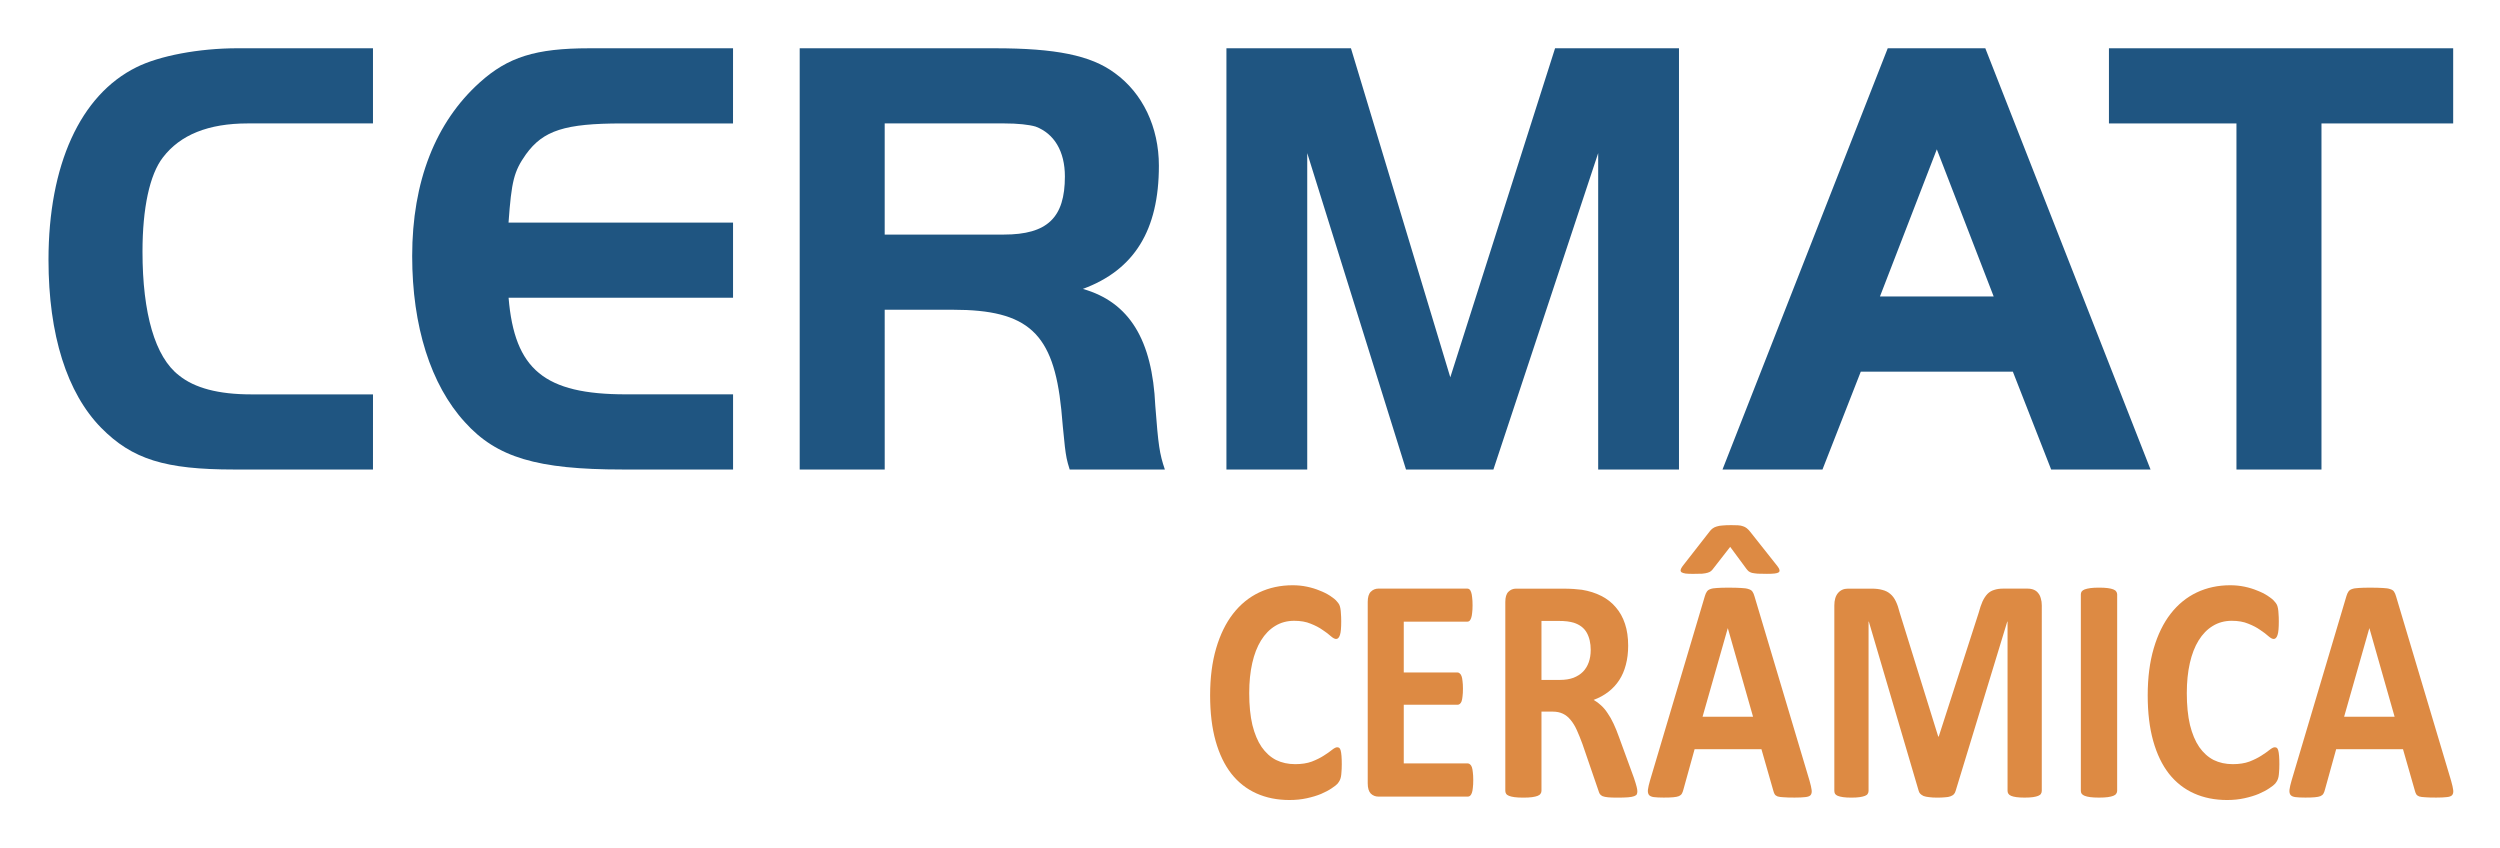 <?xml version="1.0" encoding="UTF-8" standalone="no"?>
<!-- Created with Inkscape (http://www.inkscape.org/) -->

<svg
   xmlns:dc="http://purl.org/dc/elements/1.1/"
   xmlns:cc="http://creativecommons.org/ns#"
   xmlns:rdf="http://www.w3.org/1999/02/22-rdf-syntax-ns#"
   xmlns:svg="http://www.w3.org/2000/svg"
   xmlns="http://www.w3.org/2000/svg"
   xmlns:sodipodi="http://sodipodi.sourceforge.net/DTD/sodipodi-0.dtd"
   xmlns:inkscape="http://www.inkscape.org/namespaces/inkscape"
   viewBox="0 0 55.033 18.662"
   preserveAspectRatio="xMaxYMax meet"
   version="1.1"
   id="svg8"
   inkscape:version="0.92.4 (5da689c313, 2019-01-14)"
   sodipodi:docname="Logo_Letreiro.svg">
  <defs
     id="defs2" />
  <sodipodi:namedview
     id="base"
     pagecolor="#ffffff"
     bordercolor="#666666"
     borderopacity="1.0"
     inkscape:pageopacity="0.0"
     inkscape:pageshadow="2"
     inkscape:zoom="5.1406664"
     inkscape:cx="92.385915"
     inkscape:cy="31.428416"
     inkscape:document-units="px"
     inkscape:current-layer="g900"
     showgrid="false"
     inkscape:window-width="1920"
     inkscape:window-height="1017"
     inkscape:window-x="-8"
     inkscape:window-y="-8"
     inkscape:window-maximized="1"
     units="px"
     fit-margin-top="4"
     fit-margin-left="4"
     fit-margin-right="4"
     fit-margin-bottom="4" />
  <g
     inkscape:label="Layer 1"
     inkscape:groupmode="layer"
     id="layer1"
     transform="translate(-92.927,-36.863)" />
  <g
     inkscape:groupmode="layer"
     id="layer2"
     inkscape:label="Layer_2"
     transform="translate(-92.927,-36.863)">
    <g
       id="g892"
       transform="translate(-1.852,-34.528)">
      <g
         id="g869" />
    </g>
    <g
       id="g900"
       transform="matrix(0.48,0,0,0.48,62.374,24.097)">
      <g
         id="g1671">
        <path
           d="m 80.758,44.682 h -5.601 c -1.483,0 -2.581,-0.29 -3.295,-0.869 -1.098,-0.84 -1.675,-2.838 -1.675,-5.677 0,-1.998 0.329,-3.534 0.933,-4.316 0.796,-1.043 2.087,-1.564 3.899,-1.564 h 5.738 v -3.447 h -6.205 c -1.785,0 -3.597,0.348 -4.64,0.869 -2.581,1.274 -4.036,4.489 -4.036,8.834 0,3.447 0.851,6.111 2.416,7.704 1.428,1.448 2.938,1.912 6.095,1.912 h 6.37 z"
           style="font-style:normal;font-variant:normal;font-weight:bold;font-stretch:normal;font-size:28.199px;line-height:1.25;font-family:'Handel Gothic D';-inkscape-font-specification:'Handel Gothic D, Bold';font-variant-ligatures:normal;font-variant-caps:normal;font-variant-numeric:normal;font-feature-settings:normal;text-align:start;letter-spacing:0px;word-spacing:0px;writing-mode:lr-tb;text-anchor:start;fill:#1f5581;fill-opacity:1;stroke:none;stroke-width:1.175"
           id="path1637"
           inkscape:connector-curvature="0" />
        <path
           d="m 97.27,28.81 h -6.589 c -2.471,0 -3.734,0.405 -5.024,1.564 -2.032,1.825 -3.102,4.547 -3.102,7.965 0,3.215 0.851,5.909 2.416,7.617 1.455,1.622 3.322,2.172 7.221,2.172 h 5.079 v -3.447 h -4.914 c -3.734,0 -5.107,-1.13 -5.381,-4.431 H 97.27 V 36.804 H 86.974 c 0.137,-1.912 0.247,-2.346 0.796,-3.128 0.796,-1.101 1.785,-1.419 4.42,-1.419 h 5.079 z"
           style="font-style:normal;font-variant:normal;font-weight:bold;font-stretch:normal;font-size:28.199px;line-height:1.25;font-family:'Handel Gothic D';-inkscape-font-specification:'Handel Gothic D, Bold';font-variant-ligatures:normal;font-variant-caps:normal;font-variant-numeric:normal;font-feature-settings:normal;text-align:start;letter-spacing:0px;word-spacing:0px;writing-mode:lr-tb;text-anchor:start;fill:#1f5581;fill-opacity:1;stroke:none;stroke-width:1.175"
           id="path1639"
           inkscape:connector-curvature="0" />
        <path
           d="m 104.225,40.801 h 3.13 c 3.459,0 4.612,1.072 4.969,4.576 0.028,0.377 0.11,1.188 0.165,1.709 0.055,0.434 0.082,0.608 0.22,1.043 h 4.365 c -0.247,-0.724 -0.302,-1.13 -0.439,-2.925 -0.137,-3.012 -1.181,-4.75 -3.322,-5.358 2.361,-0.869 3.487,-2.694 3.487,-5.648 0,-1.767 -0.741,-3.331 -2.032,-4.258 -1.098,-0.811 -2.718,-1.13 -5.491,-1.13 h -8.95 v 19.319 h 3.899 z m 0,-3.447 v -5.098 h 5.464 c 0.659,0 1.153,0.058 1.455,0.145 0.851,0.319 1.345,1.13 1.345,2.288 0,1.883 -0.796,2.665 -2.8,2.665 z"
           style="font-style:normal;font-variant:normal;font-weight:bold;font-stretch:normal;font-size:28.199px;line-height:1.25;font-family:'Handel Gothic D';-inkscape-font-specification:'Handel Gothic D, Bold';font-variant-ligatures:normal;font-variant-caps:normal;font-variant-numeric:normal;font-feature-settings:normal;text-align:start;letter-spacing:0px;word-spacing:0px;writing-mode:lr-tb;text-anchor:start;fill:#1f5581;fill-opacity:1;stroke:none;stroke-width:1.175"
           id="path1641"
           inkscape:connector-curvature="0" />
        <path
           d="m 125.608,28.81 h -5.711 v 19.319 h 3.706 V 33.618 l 4.53,14.511 h 4.008 l 4.805,-14.511 v 14.511 h 3.706 V 28.81 h -5.683 l -4.805,15.09 z"
           style="font-style:normal;font-variant:normal;font-weight:bold;font-stretch:normal;font-size:28.199px;line-height:1.25;font-family:'Handel Gothic D';-inkscape-font-specification:'Handel Gothic D, Bold';font-variant-ligatures:normal;font-variant-caps:normal;font-variant-numeric:normal;font-feature-settings:normal;text-align:start;letter-spacing:0px;word-spacing:0px;writing-mode:lr-tb;text-anchor:start;fill:#1f5581;fill-opacity:1;stroke:none;stroke-width:1.175"
           id="path1643"
           inkscape:connector-curvature="0" />
        <path
           d="m 142.647,48.129 h 4.585 l 1.757,-4.489 h 6.974 l 1.757,4.489 h 4.558 l -7.578,-19.319 h -4.475 z m 9.829,-14.685 2.608,6.749 h -5.216 z"
           style="font-style:normal;font-variant:normal;font-weight:bold;font-stretch:normal;font-size:28.199px;line-height:1.25;font-family:'Handel Gothic D';-inkscape-font-specification:'Handel Gothic D, Bold';font-variant-ligatures:normal;font-variant-caps:normal;font-variant-numeric:normal;font-feature-settings:normal;text-align:start;letter-spacing:0px;word-spacing:0px;writing-mode:lr-tb;text-anchor:start;fill:#1f5581;fill-opacity:1;stroke:none;stroke-width:1.175"
           id="path1645"
           inkscape:connector-curvature="0" />
        <path
           d="m 166.218,32.257 v 15.872 h 3.899 V 32.257 h 6.04 v -3.447 h -15.787 v 3.447 z"
           style="font-style:normal;font-variant:normal;font-weight:bold;font-stretch:normal;font-size:28.199px;line-height:1.25;font-family:'Handel Gothic D';-inkscape-font-specification:'Handel Gothic D, Bold';font-variant-ligatures:normal;font-variant-caps:normal;font-variant-numeric:normal;font-feature-settings:normal;text-align:start;letter-spacing:0px;word-spacing:0px;writing-mode:lr-tb;text-anchor:start;fill:#1f5581;fill-opacity:1;stroke:none;stroke-width:1.175"
           id="path1647"
           inkscape:connector-curvature="0" />
        <g
           id="text844"
           style="font-style:normal;font-variant:normal;font-weight:bold;font-stretch:normal;font-size:13.967px;line-height:1.25;font-family:Calibri;-inkscape-font-specification:'Calibri, Bold';font-variant-ligatures:normal;font-variant-caps:normal;font-variant-numeric:normal;font-feature-settings:normal;text-align:start;letter-spacing:0px;word-spacing:0px;writing-mode:lr-tb;text-anchor:start;fill:#dd8a43;fill-opacity:1;stroke:none;stroke-width:0.582"
           transform="scale(0.925,1.081)"
           aria-label="CERÂMICA">
          <path
             id="path1620"
             style="font-style:normal;font-variant:normal;font-weight:bold;font-stretch:normal;font-size:13.967px;font-family:Calibri;-inkscape-font-specification:'Calibri, Bold';font-variant-ligatures:normal;font-variant-caps:normal;font-variant-numeric:normal;font-feature-settings:normal;text-align:start;writing-mode:lr-tb;text-anchor:start;fill:#dd8a43;fill-opacity:1;stroke-width:0.582"
             d="m 135.336,57.063 q 0,0.17 -0.014,0.293 -0.007,0.116 -0.027,0.205 -0.021,0.082 -0.055,0.143 -0.034,0.061 -0.109,0.143 -0.075,0.075 -0.293,0.198 -0.211,0.123 -0.525,0.239 -0.307,0.109 -0.709,0.184 -0.396,0.075 -0.859,0.075 -0.907,0 -1.637,-0.28 -0.73,-0.28 -1.241,-0.832 -0.511,-0.559 -0.784,-1.391 -0.273,-0.832 -0.273,-1.937 0,-1.125 0.3,-1.998 0.3,-0.873 0.839,-1.466 0.539,-0.593 1.289,-0.9 0.757,-0.307 1.664,-0.307 0.368,0 0.709,0.061 0.341,0.061 0.627,0.164 0.293,0.095 0.525,0.225 0.232,0.13 0.321,0.225 0.096,0.089 0.13,0.15 0.034,0.061 0.055,0.157 0.021,0.095 0.027,0.225 0.014,0.13 0.014,0.321 0,0.205 -0.014,0.348 -0.014,0.143 -0.048,0.232 -0.034,0.089 -0.082,0.13 -0.048,0.041 -0.109,0.041 -0.102,0 -0.259,-0.116 -0.157,-0.123 -0.409,-0.266 -0.246,-0.15 -0.593,-0.266 -0.341,-0.123 -0.818,-0.123 -0.525,0 -0.941,0.218 -0.409,0.211 -0.702,0.614 -0.286,0.396 -0.436,0.962 -0.15,0.566 -0.15,1.275 0,0.777 0.157,1.35 0.164,0.566 0.457,0.934 0.3,0.368 0.716,0.552 0.423,0.177 0.948,0.177 0.477,0 0.825,-0.109 0.348,-0.116 0.593,-0.252 0.252,-0.136 0.409,-0.246 0.164,-0.109 0.252,-0.109 0.068,0 0.109,0.027 0.041,0.027 0.068,0.109 0.027,0.082 0.041,0.232 0.014,0.143 0.014,0.389 z" />
          <path
             id="path1622"
             style="font-style:normal;font-variant:normal;font-weight:bold;font-stretch:normal;font-size:13.967px;font-family:Calibri;-inkscape-font-specification:'Calibri, Bold';font-variant-ligatures:normal;font-variant-caps:normal;font-variant-numeric:normal;font-feature-settings:normal;text-align:start;writing-mode:lr-tb;text-anchor:start;fill:#dd8a43;fill-opacity:1;stroke-width:0.582"
             d="m 141.856,57.697 q 0,0.198 -0.021,0.334 -0.014,0.13 -0.048,0.211 -0.034,0.082 -0.089,0.123 -0.048,0.034 -0.109,0.034 h -4.433 q -0.225,0 -0.382,-0.13 -0.15,-0.136 -0.15,-0.436 v -7.693 q 0,-0.3 0.15,-0.43 0.157,-0.136 0.382,-0.136 h 4.406 q 0.061,0 0.109,0.034 0.048,0.034 0.082,0.123 0.034,0.082 0.048,0.218 0.021,0.13 0.021,0.334 0,0.191 -0.021,0.327 -0.014,0.13 -0.048,0.211 -0.034,0.082 -0.082,0.123 -0.048,0.034 -0.109,0.034 h -3.151 v 2.155 h 2.667 q 0.061,0 0.109,0.041 0.055,0.034 0.089,0.116 0.034,0.075 0.048,0.211 0.021,0.13 0.021,0.321 0,0.198 -0.021,0.327 -0.014,0.13 -0.048,0.211 -0.034,0.075 -0.089,0.109 -0.048,0.034 -0.109,0.034 h -2.667 v 2.489 h 3.178 q 0.061,0 0.109,0.041 0.054,0.034 0.089,0.116 0.034,0.082 0.048,0.218 0.021,0.13 0.021,0.327 z" />
          <path
             id="path1624"
             style="font-style:normal;font-variant:normal;font-weight:bold;font-stretch:normal;font-size:13.967px;font-family:Calibri;-inkscape-font-specification:'Calibri, Bold';font-variant-ligatures:normal;font-variant-caps:normal;font-variant-numeric:normal;font-feature-settings:normal;text-align:start;writing-mode:lr-tb;text-anchor:start;fill:#dd8a43;fill-opacity:1;stroke-width:0.582"
             d="m 149.992,58.168 q 0,0.075 -0.027,0.13 -0.027,0.048 -0.13,0.082 -0.102,0.034 -0.3,0.048 -0.198,0.014 -0.539,0.014 -0.286,0 -0.457,-0.014 -0.171,-0.014 -0.273,-0.048 -0.096,-0.041 -0.136,-0.095 -0.041,-0.061 -0.068,-0.143 l -0.791,-1.971 q -0.143,-0.334 -0.28,-0.593 -0.136,-0.259 -0.307,-0.43 -0.164,-0.177 -0.382,-0.266 -0.218,-0.089 -0.505,-0.089 h -0.559 v 3.362 q 0,0.068 -0.048,0.123 -0.041,0.055 -0.143,0.089 -0.102,0.034 -0.273,0.055 -0.17,0.02 -0.436,0.02 -0.259,0 -0.436,-0.02 -0.171,-0.02 -0.273,-0.055 -0.102,-0.034 -0.143,-0.089 -0.041,-0.055 -0.041,-0.123 v -8.013 q 0,-0.3 0.15,-0.43 0.157,-0.136 0.382,-0.136 h 2.285 q 0.348,0 0.573,0.014 0.225,0.014 0.409,0.034 0.532,0.075 0.955,0.259 0.43,0.184 0.723,0.484 0.3,0.293 0.457,0.702 0.157,0.402 0.157,0.928 0,0.443 -0.116,0.812 -0.109,0.361 -0.327,0.648 -0.218,0.286 -0.539,0.498 -0.321,0.211 -0.73,0.341 0.198,0.095 0.368,0.232 0.177,0.136 0.327,0.334 0.157,0.191 0.293,0.443 0.136,0.246 0.266,0.559 l 0.743,1.739 q 0.102,0.259 0.136,0.382 0.034,0.116 0.034,0.184 z m -2.312,-5.988 q 0,-0.436 -0.198,-0.737 -0.198,-0.3 -0.648,-0.423 -0.136,-0.034 -0.314,-0.055 -0.171,-0.02 -0.477,-0.02 h -0.805 v 2.503 h 0.914 q 0.382,0 0.668,-0.089 0.286,-0.095 0.477,-0.259 0.191,-0.17 0.286,-0.402 0.096,-0.232 0.096,-0.518 z" />
          <path
             id="path1626"
             style="font-style:normal;font-variant:normal;font-weight:bold;font-stretch:normal;font-size:13.967px;font-family:Calibri;-inkscape-font-specification:'Calibri, Bold';font-variant-ligatures:normal;font-variant-caps:normal;font-variant-numeric:normal;font-feature-settings:normal;text-align:start;writing-mode:lr-tb;text-anchor:start;fill:#dd8a43;fill-opacity:1;stroke-width:0.582"
             d="m 158.531,57.731 q 0.082,0.246 0.102,0.389 0.021,0.143 -0.055,0.218 -0.075,0.068 -0.266,0.082 -0.191,0.02 -0.525,0.02 -0.348,0 -0.546,-0.014 -0.191,-0.007 -0.293,-0.034 -0.102,-0.034 -0.143,-0.089 -0.041,-0.055 -0.068,-0.143 l -0.593,-1.773 h -3.314 l -0.559,1.725 q -0.027,0.095 -0.075,0.164 -0.041,0.061 -0.143,0.102 -0.096,0.034 -0.28,0.048 -0.177,0.014 -0.471,0.014 -0.314,0 -0.491,-0.02 -0.177,-0.02 -0.246,-0.095 -0.068,-0.082 -0.048,-0.225 0.021,-0.143 0.102,-0.382 l 2.721,-7.829 q 0.041,-0.116 0.096,-0.184 0.055,-0.075 0.171,-0.109 0.123,-0.041 0.334,-0.048 0.211,-0.014 0.559,-0.014 0.402,0 0.641,0.014 0.239,0.007 0.368,0.048 0.136,0.034 0.191,0.109 0.061,0.075 0.102,0.205 z m -4.051,-6.472 h -0.007 l -1.248,3.751 h 2.503 z m 0.13,-4.378 q 0.218,0 0.368,0.007 0.15,0.007 0.252,0.041 0.102,0.027 0.184,0.082 0.082,0.055 0.171,0.15 l 1.35,1.459 q 0.089,0.095 0.102,0.164 0.021,0.061 -0.041,0.102 -0.055,0.034 -0.198,0.048 -0.143,0.014 -0.382,0.014 -0.28,0 -0.457,-0.007 -0.177,-0.014 -0.286,-0.034 -0.102,-0.027 -0.164,-0.068 -0.055,-0.041 -0.109,-0.102 l -0.805,-0.934 -0.832,0.914 q -0.061,0.075 -0.123,0.116 -0.055,0.041 -0.164,0.068 -0.102,0.027 -0.273,0.041 -0.17,0.007 -0.457,0.007 -0.232,0 -0.368,-0.014 -0.136,-0.02 -0.198,-0.055 -0.055,-0.041 -0.041,-0.102 0.014,-0.061 0.096,-0.157 l 1.33,-1.459 q 0.075,-0.089 0.164,-0.143 0.089,-0.055 0.205,-0.082 0.123,-0.034 0.286,-0.041 0.164,-0.014 0.389,-0.014 z m -3.164,2.694 z" />
          <path
             id="path1628"
             style="font-style:normal;font-variant:normal;font-weight:bold;font-stretch:normal;font-size:13.967px;font-family:Calibri;-inkscape-font-specification:'Calibri, Bold';font-variant-ligatures:normal;font-variant-caps:normal;font-variant-numeric:normal;font-feature-settings:normal;text-align:start;writing-mode:lr-tb;text-anchor:start;fill:#dd8a43;fill-opacity:1;stroke-width:0.582"
             d="m 170.043,58.154 q 0,0.068 -0.041,0.123 -0.034,0.055 -0.136,0.089 -0.096,0.034 -0.259,0.055 -0.164,0.02 -0.416,0.02 -0.246,0 -0.409,-0.02 -0.164,-0.02 -0.259,-0.055 -0.096,-0.034 -0.136,-0.089 -0.041,-0.055 -0.041,-0.123 v -7.181 h -0.014 l -2.557,7.175 q -0.027,0.089 -0.089,0.15 -0.061,0.055 -0.171,0.089 -0.102,0.034 -0.266,0.041 -0.164,0.014 -0.396,0.014 -0.232,0 -0.396,-0.02 -0.164,-0.014 -0.273,-0.048 -0.102,-0.041 -0.164,-0.095 -0.061,-0.055 -0.082,-0.13 l -2.469,-7.175 h -0.014 v 7.181 q 0,0.068 -0.041,0.123 -0.034,0.055 -0.136,0.089 -0.102,0.034 -0.266,0.055 -0.157,0.02 -0.409,0.02 -0.246,0 -0.409,-0.02 -0.164,-0.02 -0.266,-0.055 -0.096,-0.034 -0.136,-0.089 -0.034,-0.055 -0.034,-0.123 v -7.863 q 0,-0.348 0.184,-0.532 0.184,-0.184 0.491,-0.184 h 1.173 q 0.314,0 0.539,0.055 0.225,0.048 0.389,0.17 0.164,0.116 0.273,0.314 0.109,0.191 0.191,0.477 l 1.91,5.258 h 0.027 l 1.978,-5.245 q 0.089,-0.286 0.191,-0.484 0.109,-0.198 0.246,-0.321 0.143,-0.123 0.334,-0.17 0.191,-0.055 0.443,-0.055 h 1.207 q 0.184,0 0.314,0.048 0.136,0.048 0.218,0.143 0.089,0.089 0.13,0.225 0.048,0.13 0.048,0.3 z" />
          <path
             id="path1630"
             style="font-style:normal;font-variant:normal;font-weight:bold;font-stretch:normal;font-size:13.967px;font-family:Calibri;-inkscape-font-specification:'Calibri, Bold';font-variant-ligatures:normal;font-variant-caps:normal;font-variant-numeric:normal;font-feature-settings:normal;text-align:start;writing-mode:lr-tb;text-anchor:start;fill:#dd8a43;fill-opacity:1;stroke-width:0.582"
             d="m 173.78,58.154 q 0,0.068 -0.048,0.123 -0.041,0.055 -0.143,0.089 -0.102,0.034 -0.273,0.055 -0.171,0.02 -0.436,0.02 -0.259,0 -0.436,-0.02 -0.17,-0.02 -0.273,-0.055 -0.102,-0.034 -0.15,-0.089 -0.041,-0.055 -0.041,-0.123 v -8.334 q 0,-0.068 0.041,-0.123 0.048,-0.055 0.15,-0.089 0.109,-0.034 0.28,-0.055 0.171,-0.02 0.43,-0.02 0.266,0 0.436,0.02 0.171,0.02 0.273,0.055 0.102,0.034 0.143,0.089 0.048,0.055 0.048,0.123 z" />
          <path
             id="path1632"
             style="font-style:normal;font-variant:normal;font-weight:bold;font-stretch:normal;font-size:13.967px;font-family:Calibri;-inkscape-font-specification:'Calibri, Bold';font-variant-ligatures:normal;font-variant-caps:normal;font-variant-numeric:normal;font-feature-settings:normal;text-align:start;writing-mode:lr-tb;text-anchor:start;fill:#dd8a43;fill-opacity:1;stroke-width:0.582"
             d="m 181.821,57.063 q 0,0.17 -0.014,0.293 -0.007,0.116 -0.027,0.205 -0.021,0.082 -0.055,0.143 -0.034,0.061 -0.109,0.143 -0.075,0.075 -0.293,0.198 -0.211,0.123 -0.525,0.239 -0.307,0.109 -0.709,0.184 -0.396,0.075 -0.859,0.075 -0.907,0 -1.637,-0.28 -0.73,-0.28 -1.241,-0.832 -0.511,-0.559 -0.784,-1.391 -0.273,-0.832 -0.273,-1.937 0,-1.125 0.3,-1.998 0.3,-0.873 0.839,-1.466 0.539,-0.593 1.289,-0.9 0.757,-0.307 1.664,-0.307 0.368,0 0.709,0.061 0.341,0.061 0.627,0.164 0.293,0.095 0.525,0.225 0.232,0.13 0.321,0.225 0.096,0.089 0.13,0.15 0.034,0.061 0.055,0.157 0.021,0.095 0.027,0.225 0.014,0.13 0.014,0.321 0,0.205 -0.014,0.348 -0.014,0.143 -0.048,0.232 -0.034,0.089 -0.082,0.13 -0.048,0.041 -0.109,0.041 -0.102,0 -0.259,-0.116 -0.157,-0.123 -0.409,-0.266 -0.246,-0.15 -0.593,-0.266 -0.341,-0.123 -0.818,-0.123 -0.525,0 -0.941,0.218 -0.409,0.211 -0.702,0.614 -0.286,0.396 -0.436,0.962 -0.15,0.566 -0.15,1.275 0,0.777 0.157,1.35 0.164,0.566 0.457,0.934 0.3,0.368 0.716,0.552 0.423,0.177 0.948,0.177 0.477,0 0.825,-0.109 0.348,-0.116 0.593,-0.252 0.252,-0.136 0.409,-0.246 0.164,-0.109 0.252,-0.109 0.068,0 0.109,0.027 0.041,0.027 0.068,0.109 0.027,0.082 0.041,0.232 0.014,0.143 0.014,0.389 z" />
          <path
             id="path1634"
             style="font-style:normal;font-variant:normal;font-weight:bold;font-stretch:normal;font-size:13.967px;font-family:Calibri;-inkscape-font-specification:'Calibri, Bold';font-variant-ligatures:normal;font-variant-caps:normal;font-variant-numeric:normal;font-feature-settings:normal;text-align:start;writing-mode:lr-tb;text-anchor:start;fill:#dd8a43;fill-opacity:1;stroke-width:0.582"
             d="m 190.339,57.731 q 0.082,0.246 0.102,0.389 0.021,0.143 -0.055,0.218 -0.075,0.068 -0.266,0.082 -0.191,0.02 -0.525,0.02 -0.348,0 -0.546,-0.014 -0.191,-0.007 -0.293,-0.034 -0.102,-0.034 -0.143,-0.089 -0.041,-0.055 -0.068,-0.143 l -0.593,-1.773 h -3.314 l -0.559,1.725 q -0.027,0.095 -0.075,0.164 -0.041,0.061 -0.143,0.102 -0.096,0.034 -0.28,0.048 -0.177,0.014 -0.471,0.014 -0.314,0 -0.491,-0.02 -0.177,-0.02 -0.246,-0.095 -0.068,-0.082 -0.048,-0.225 0.021,-0.143 0.102,-0.382 l 2.721,-7.829 q 0.041,-0.116 0.096,-0.184 0.055,-0.075 0.171,-0.109 0.123,-0.041 0.334,-0.048 0.211,-0.014 0.559,-0.014 0.402,0 0.641,0.014 0.239,0.007 0.368,0.048 0.136,0.034 0.191,0.109 0.061,0.075 0.102,0.205 z m -4.051,-6.472 h -0.007 l -1.248,3.751 h 2.503 z" />
        </g>
      </g>
    </g>
  </g>
</svg>
